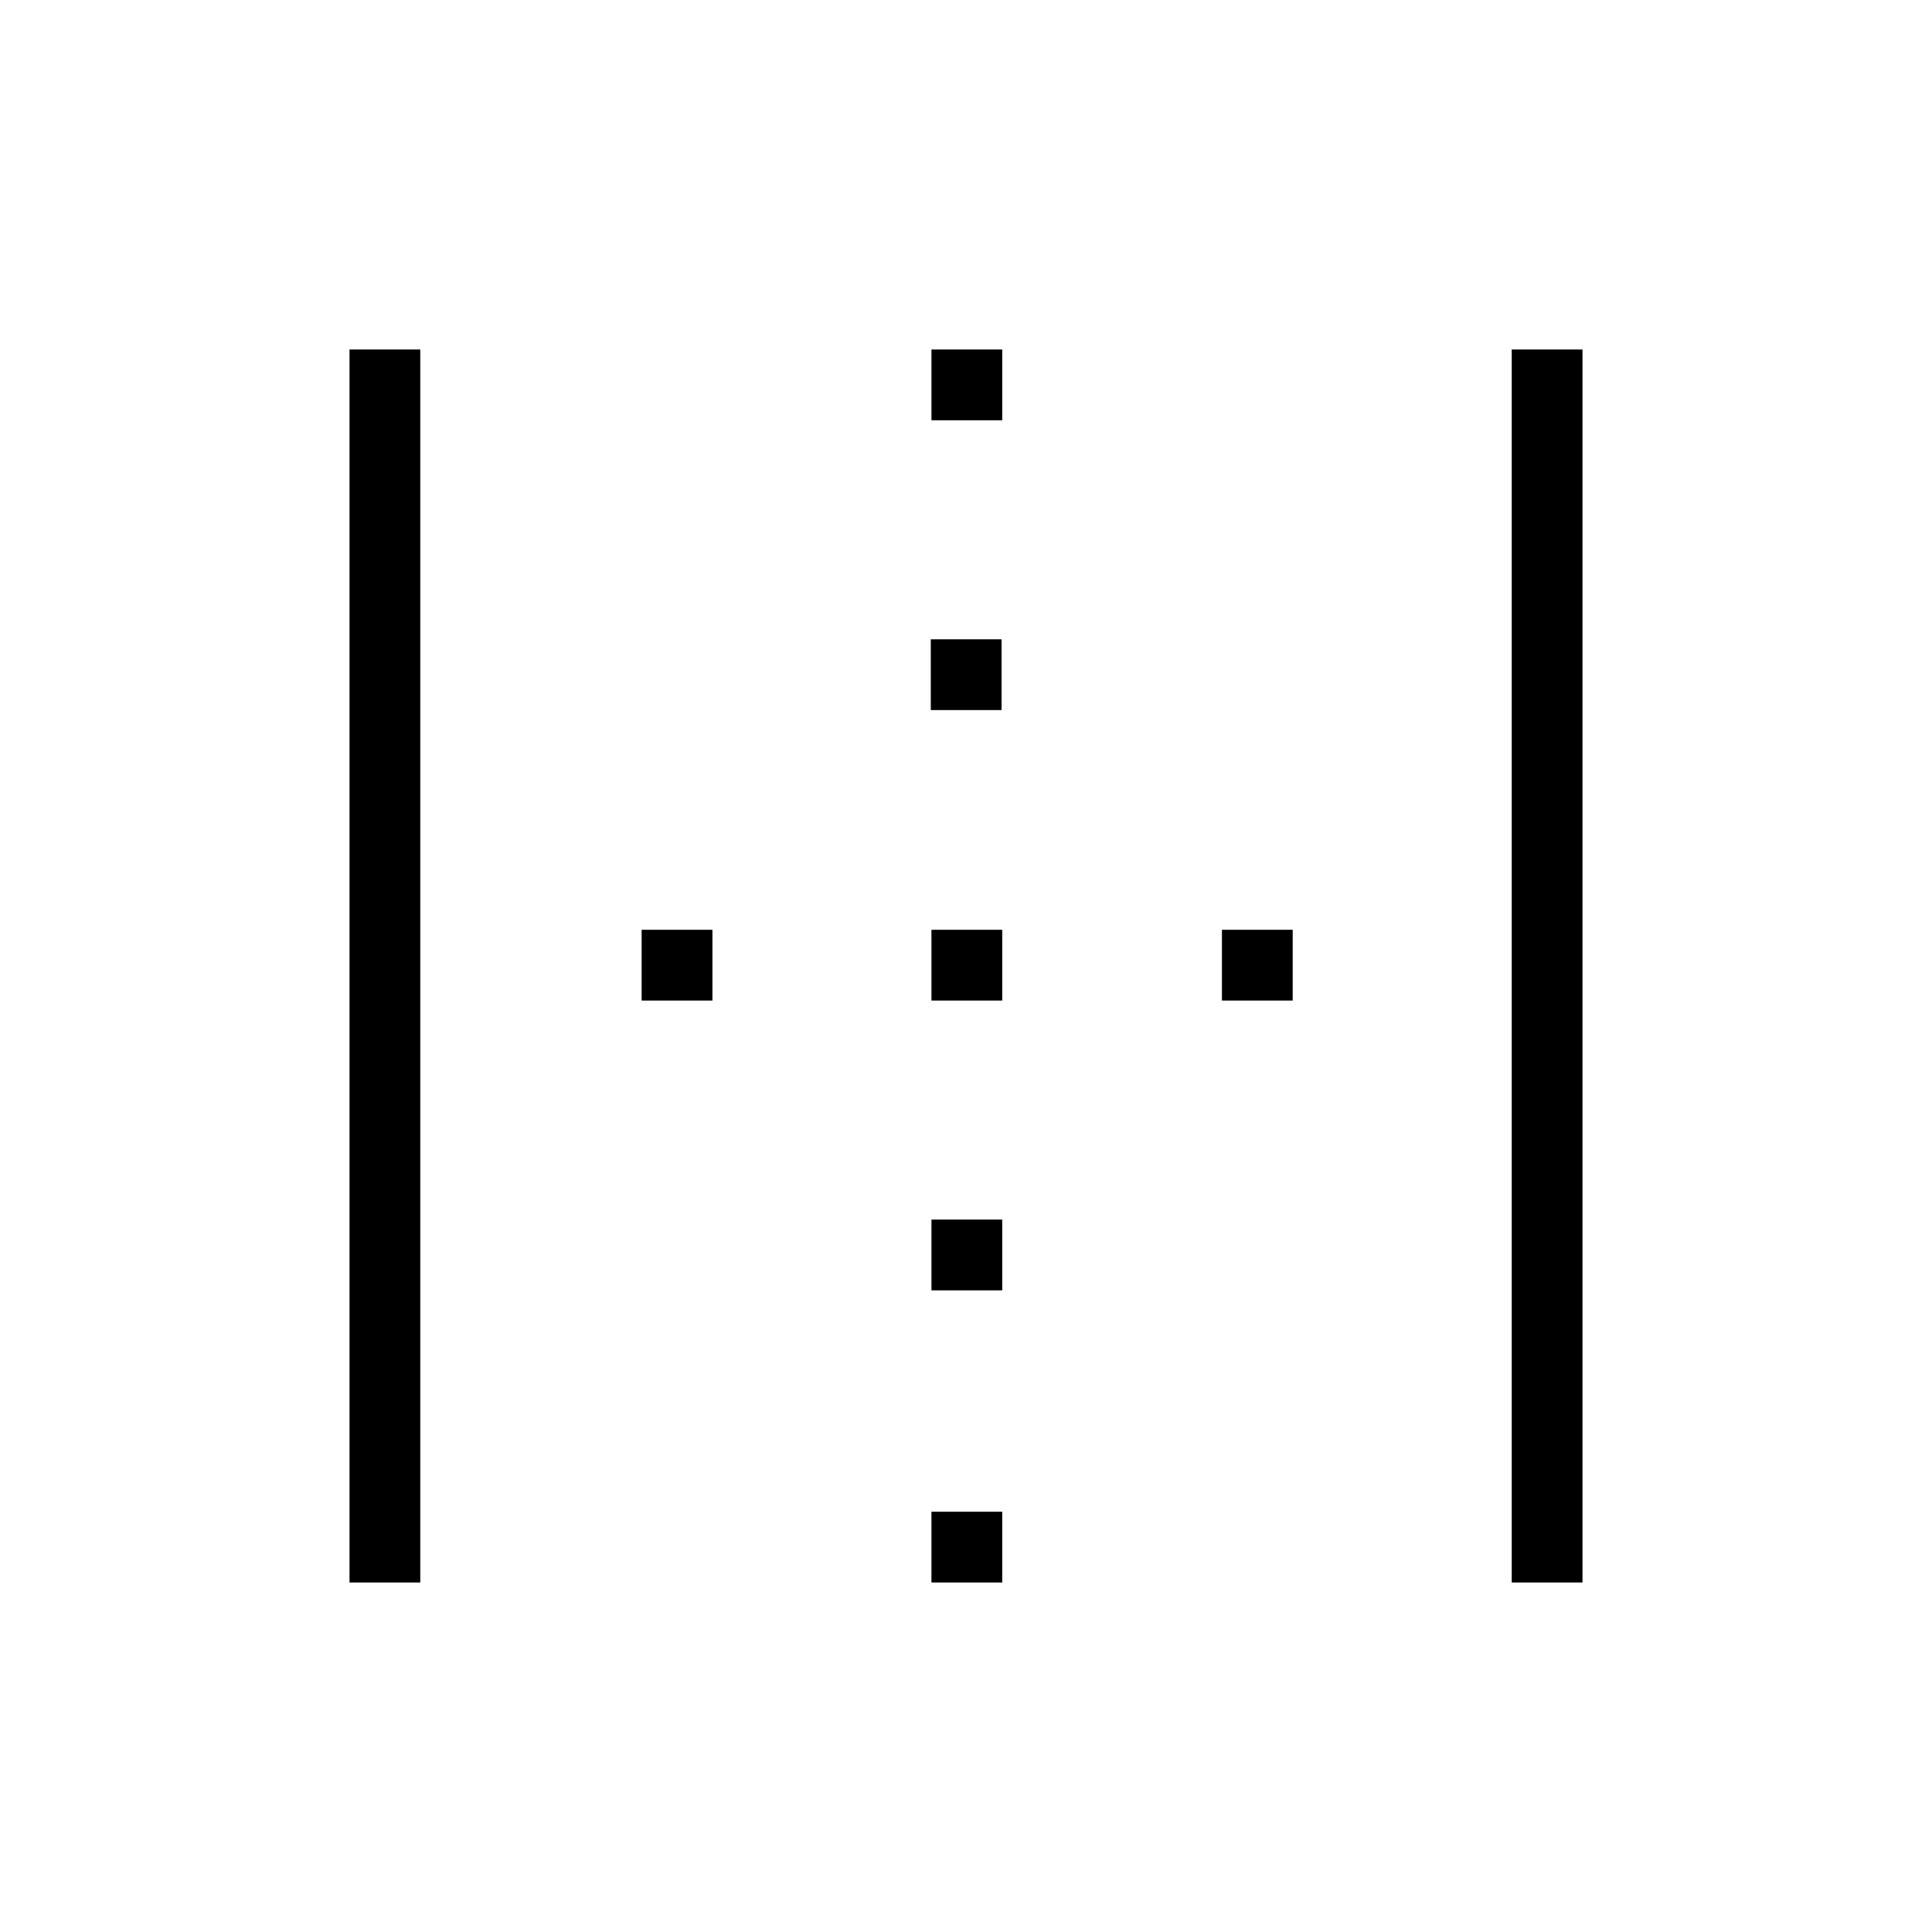 <svg xmlns="http://www.w3.org/2000/svg" height="40" viewBox="0 -960 960 960" width="40"><path d="M173.67-173.67v-612.66h35.16v612.66h-35.16Zm577.5 0v-612.66h35.16v612.66h-35.16ZM318.83-462.83V-498H354v35.17h-35.17Zm144 289.16v-35.16H498v35.16h-35.17Zm0-145.16V-354H498v35.17h-35.17Zm0-144V-498H498v35.17h-35.17Zm-.33-144.34v-35.16h35.17v35.16H462.5Zm.33-144v-35.16H498v35.16h-35.17Zm144.34 288.34V-498h35.16v35.17h-35.16Z"/></svg>